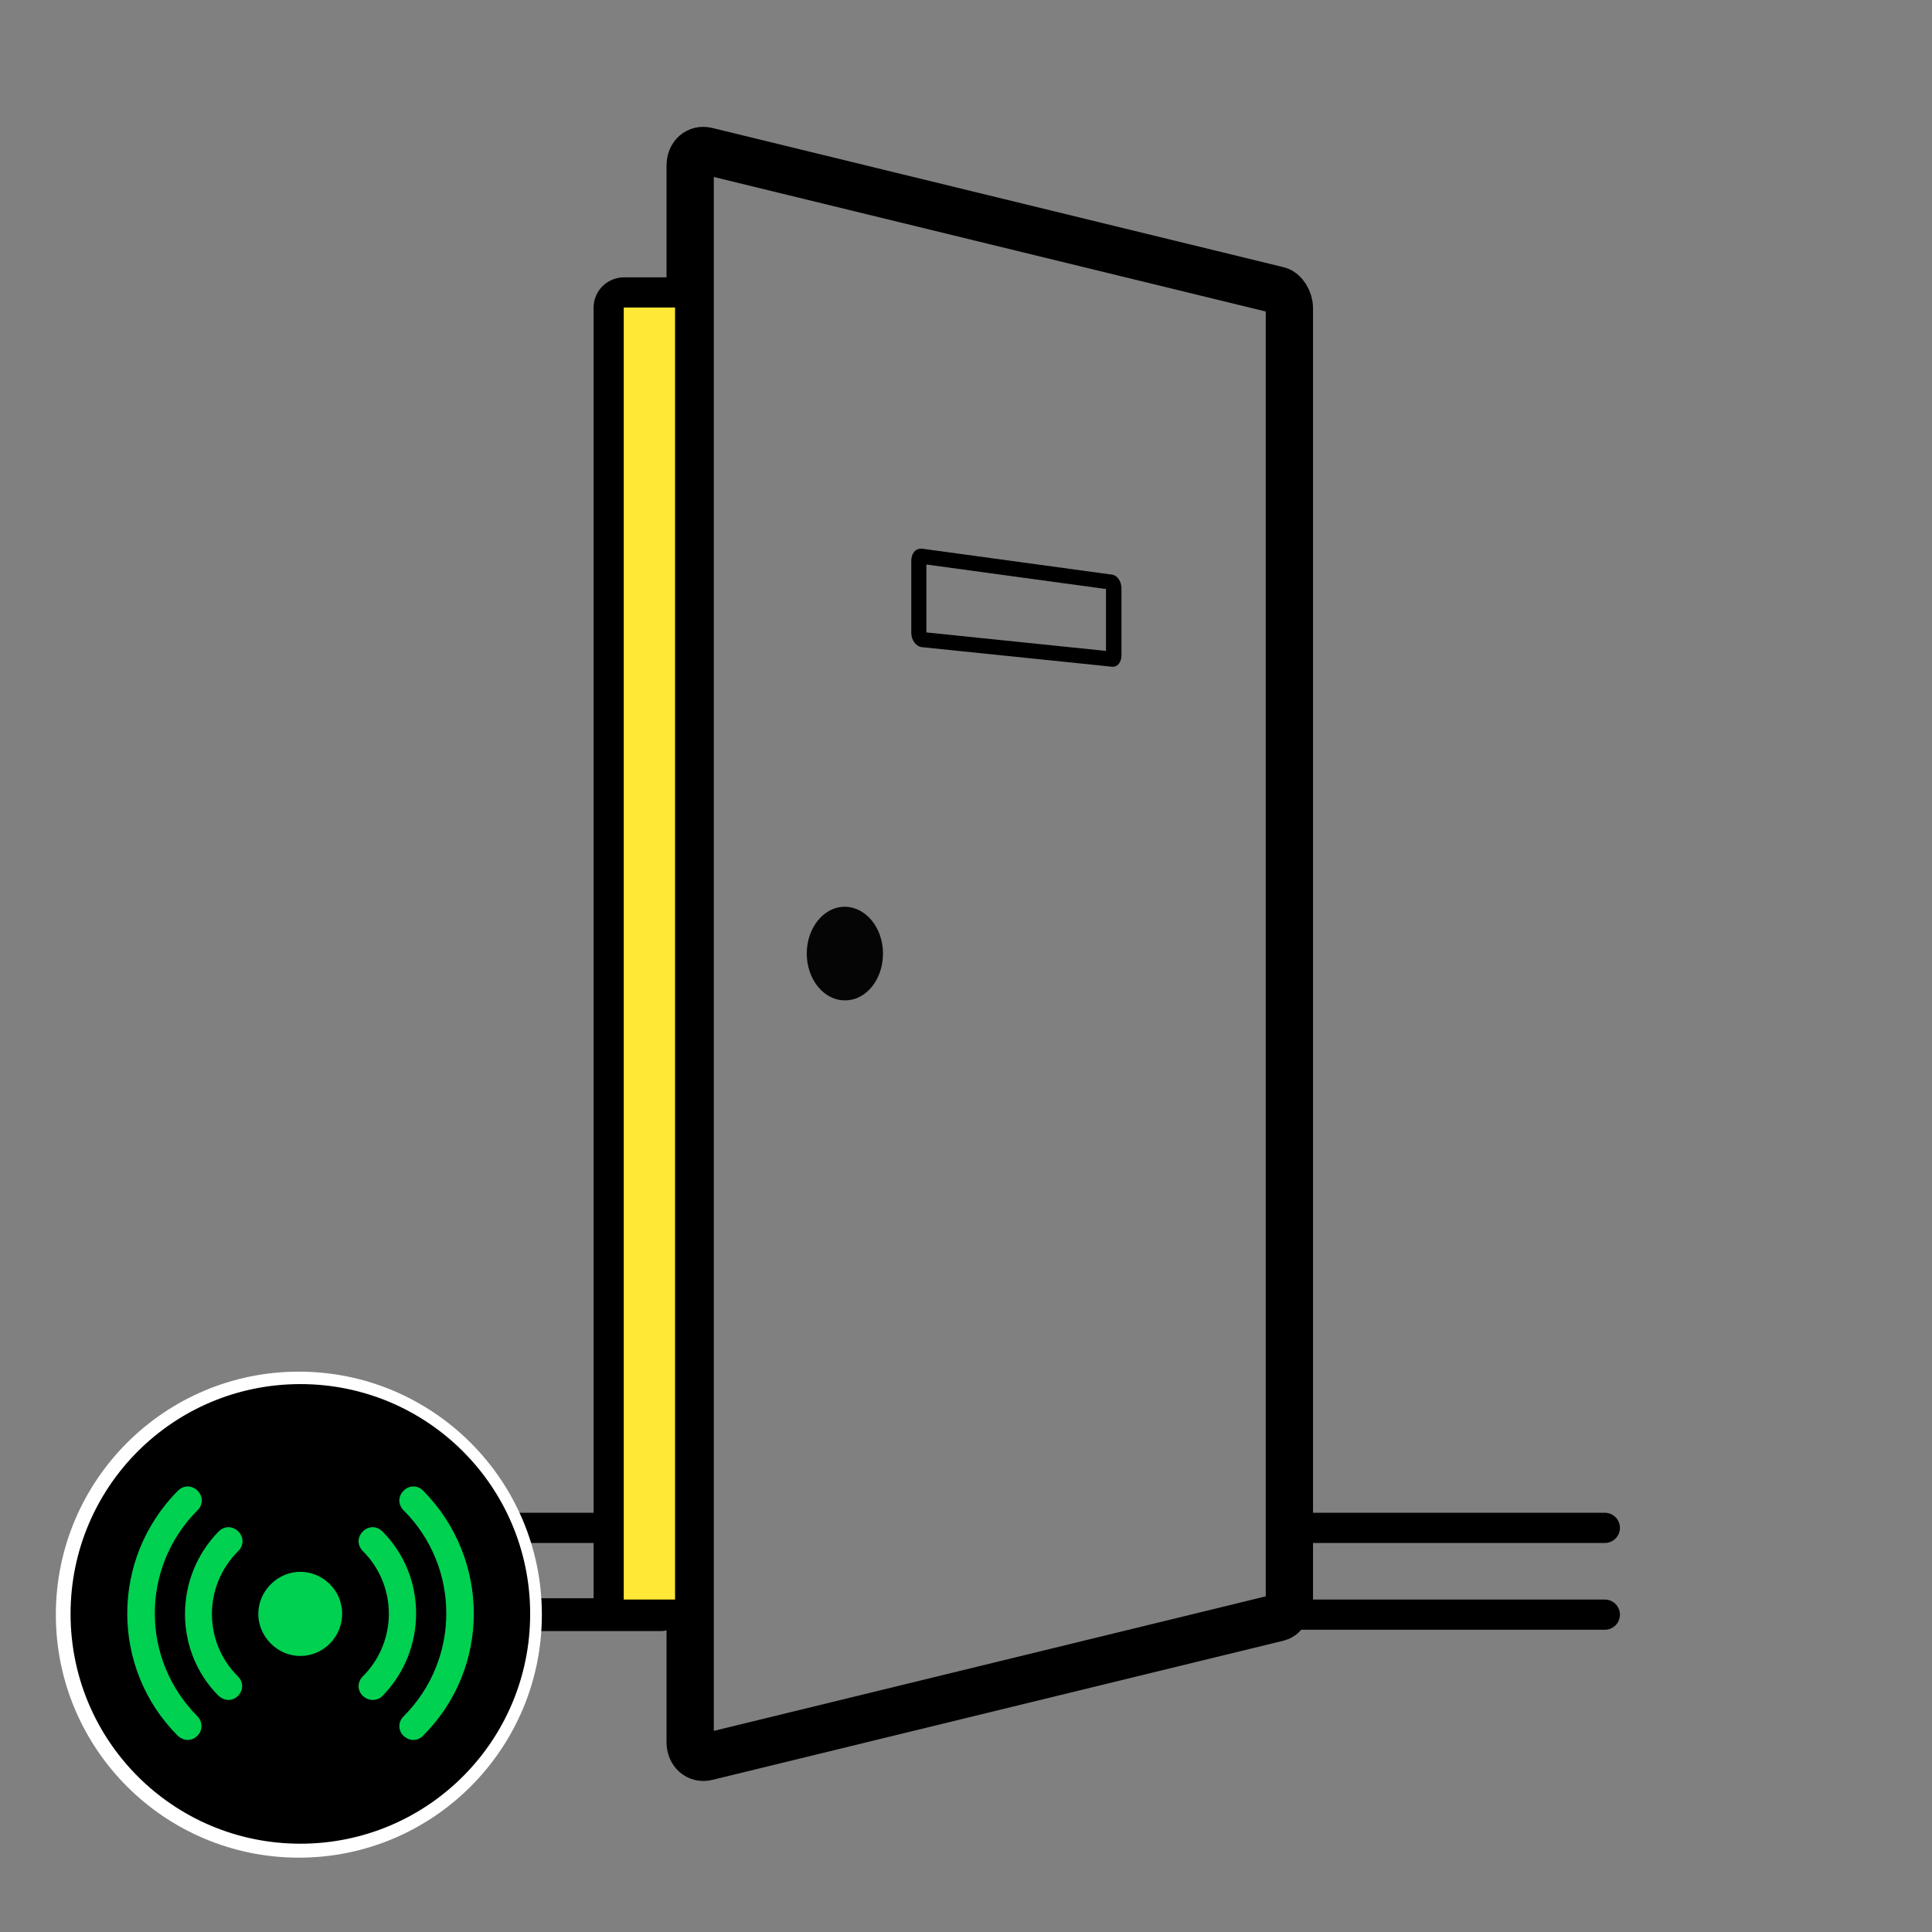 <?xml version="1.0" encoding="utf-8"?>
<!-- Generator: Adobe Illustrator 19.0.0, SVG Export Plug-In . SVG Version: 6.00 Build 0)  -->
<svg version="1.1" id="Layer_1" xmlns="http://www.w3.org/2000/svg" xmlns:xlink="http://www.w3.org/1999/xlink" x="0px" y="0px"
	 viewBox="0 0 512 512" style="enable-background:new 0 0 512 512;" xml:space="preserve">
<rect x="0" y="0" width="512" height="512" fill="#808080" stroke="none"/>
<style type="text/css">
	.st0{fill:none;stroke:#000000;stroke-width:12.526;stroke-miterlimit:10;}
	.st1{fill:#050505;}
	.st2{fill:none;stroke:#000000;stroke-width:8.689;stroke-linecap:round;stroke-miterlimit:10;}
	.st3{fill:none;stroke:#000000;stroke-width:8;stroke-linecap:round;stroke-miterlimit:10;}
	.st4{fill:#FFE836;stroke:#000000;stroke-width:8;stroke-miterlimit:10;}
	.st5{fill:none;stroke:#FFFFFF;stroke-width:8;stroke-miterlimit:10;}
	.st6{fill:#00D151;}
	.st7{stroke:#000000;stroke-miterlimit:10;}
</style>
<g id="XMLID_19_">
	<g id="XMLID_74_">
		<path id="XMLID_80_" class="st0" d="M338.7,428.7l-151.4,36.9c-2.4,0.6-4.4-1.2-4.4-3.9V43.9c0-2.8,2-4.5,4.4-3.9l151.4,36.9
			c1.6,0.4,3,2.6,3,4.8v342.2C341.6,426.1,340.3,428.3,338.7,428.7z"/>
		<path id="XMLID_79_" class="st1" d="M234,252.7c0,6.8-4.4,12.4-10,12.4c-5.6,0.1-10.2-5.5-10.2-12.4s4.6-12.5,10.2-12.4
			C229.5,240.4,234,245.9,234,252.7z"/>
		<g id="XMLID_75_">
			<path id="XMLID_76_" d="M245.5,149.6l47.6,6.5l0,16.4l-47.6-4.9L245.5,149.6 M244,145.4c-1.4,0-2.5,1.3-2.5,3.2v19.1
				c0,1.9,1.2,3.6,2.8,3.8l50.5,5.2c0.1,0,0.1,0,0.2,0c1.2,0,2.2-1.3,2.2-3v-17.8c0-1.8-1.1-3.4-2.4-3.6l-50.5-6.9
				C244.2,145.4,244.1,145.4,244,145.4L244,145.4z"/>
		</g>
	</g>
</g>
<line id="XMLID_20_" class="st2" x1="175.3" y1="427.9" x2="76.1" y2="427.9"/>
<line id="XMLID_8_" class="st3" x1="160.2" y1="404.9" x2="76.1" y2="404.9"/>
<line id="XMLID_24_" class="st3" x1="425.3" y1="427.9" x2="341.2" y2="427.9"/>
<line id="XMLID_23_" class="st3" x1="425.3" y1="404.9" x2="341.2" y2="404.9"/>
<path id="XMLID_3_" class="st4" d="M182.9,77.5h-17.5c-2.3,0-4.1,1.8-4.1,4.1v342.2c0,2.3,1.8,4.1,4.1,4.1h17.5V77.5z"/>
<circle id="XMLID_5_" class="st5" cx="79.2" cy="427.9" r="60.4"/>
<g id="XMLID_28_">
	<circle id="XMLID_21_" class="st6" cx="78.2" cy="427.8" r="48.5"/>
	<g id="XMLID_1_">
		<path id="XMLID_2_" class="st7" d="M79.6,367.3c-33.4,0-60.4,27-60.4,60.4s27,60.4,60.4,60.4s60.4-27,60.4-60.4
			S113,367.3,79.6,367.3z M52.6,460.4c-0.8,0.8-1.8,1.2-2.9,1.2s-2.1-0.5-2.9-1.2c-18.1-18.1-18.1-47.5,0-65.7
			c1.7-1.7,4.2-1.7,5.9,0s1.7,4.2,0,5.9c-14.9,14.9-14.9,39,0,53.9C54.3,456.2,54.3,458.9,52.6,460.4z M63.4,443.9
			c1.7,1.7,1.7,4.2,0,5.9c-0.8,0.8-1.8,1.2-2.9,1.2c-1.1,0-2.1-0.5-2.9-1.2c-12.1-12.1-12.1-32,0-44.3c1.7-1.7,4.2-1.7,5.9,0
			c1.7,1.7,1.7,4.2,0,5.9C54.4,420.4,54.4,435,63.4,443.9z M87.8,435.9c-4.6,4.6-11.8,4.6-16.4,0s-4.6-11.8,0-16.4s11.8-4.6,16.4,0
			C92.3,424,92.3,431.3,87.8,435.9z M98.7,451c-1.1,0-2.1-0.5-2.9-1.2c-1.7-1.7-1.7-4.2,0-5.9c9-9,9-23.5,0-32.5
			c-1.7-1.7-1.7-4.2,0-5.9c1.7-1.7,4.2-1.7,5.9,0c12.1,12.1,12.1,32,0,44.3C101,450.6,99.8,451,98.7,451z M112.4,460.4
			c-0.8,0.8-1.8,1.2-2.9,1.2s-2.1-0.5-2.9-1.2c-1.7-1.7-1.7-4.2,0-5.9c14.9-14.9,14.9-39,0-53.9c-1.7-1.7-1.7-4.2,0-5.9
			c1.7-1.7,4.2-1.7,5.9,0C130.6,413,130.6,442.4,112.4,460.4z"/>
	</g>
</g>
</svg>
